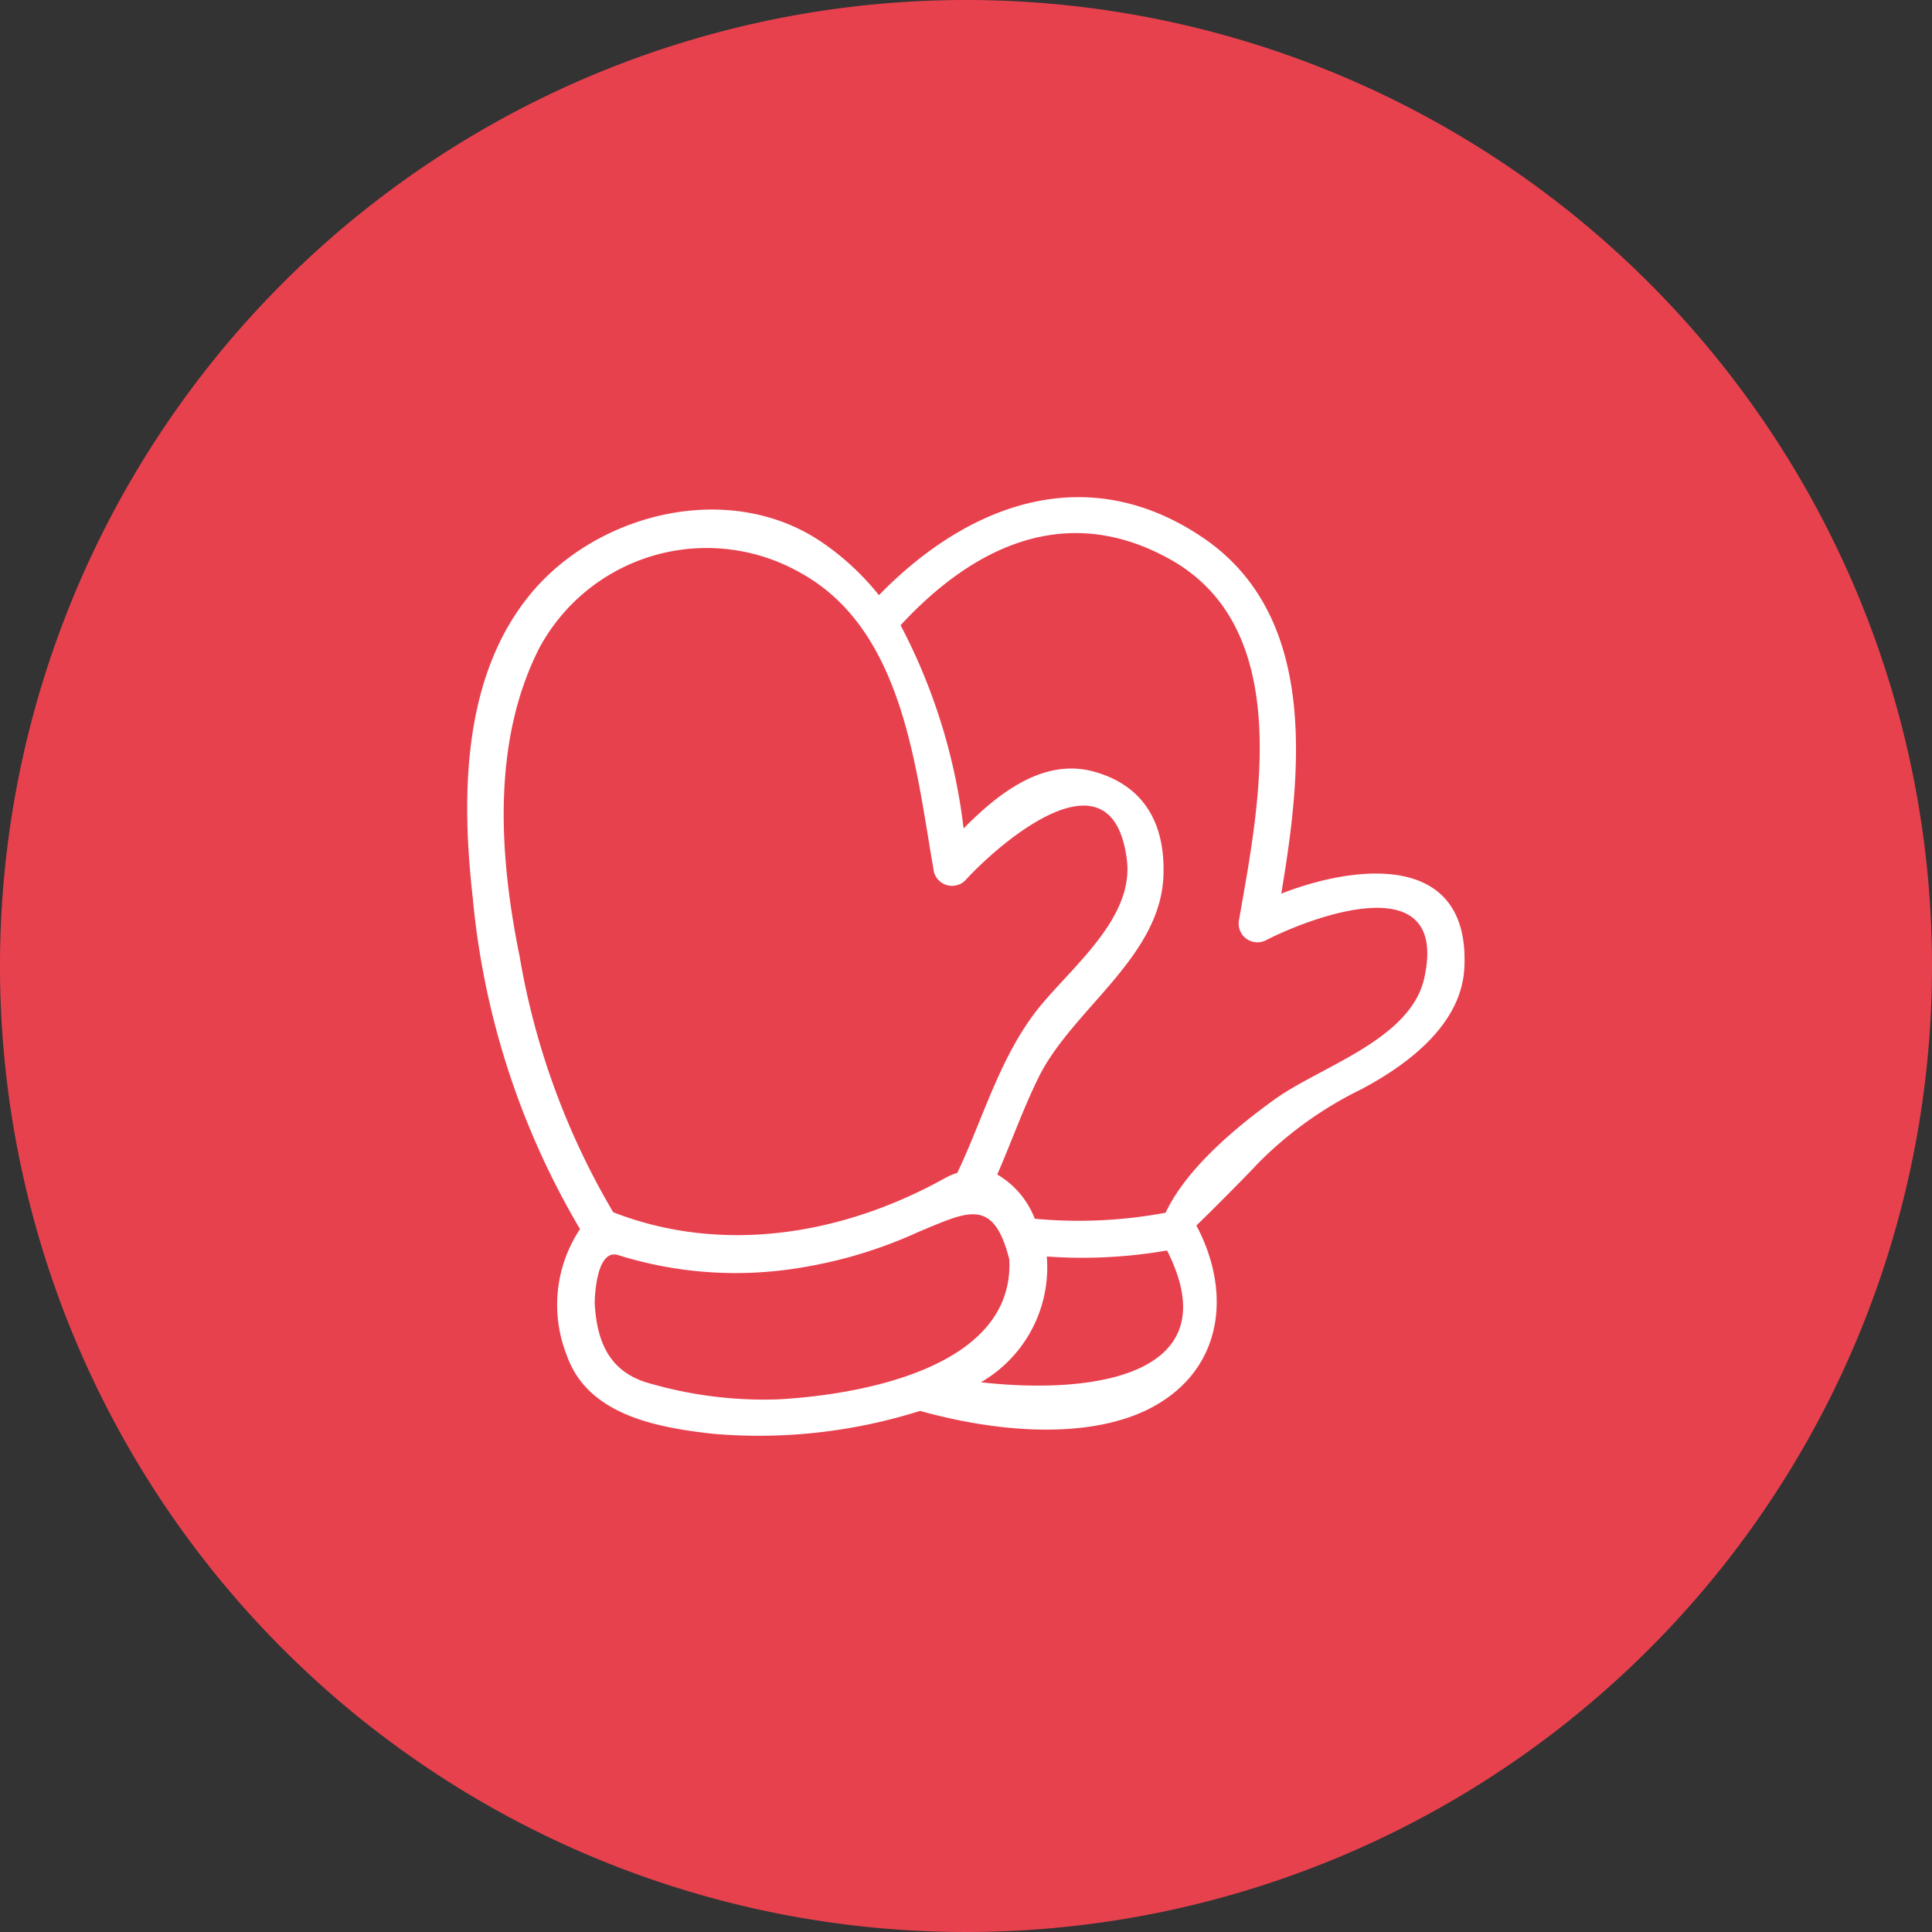 <svg xmlns="http://www.w3.org/2000/svg" viewBox="0 0 80.34 80.34"><rect x="0" y="0" width="80.34" height="80.34" fill="#333333" stroke="none"/><defs><style>.cls-1{fill:#e8414e;}.cls-2{fill:#fff;}</style></defs><g id="Layer_2" data-name="Layer 2"><g id="_2" data-name="2"><path class="cls-1" d="M80.34,40.17A40.17,40.17,0,1,1,40.17,0,40.17,40.17,0,0,1,80.34,40.17Z"/><path class="cls-2" d="M53.28,37.16c.86-5.11,1.55-11.58-3.3-14.83S40.2,21,36.55,24.75a10.9,10.9,0,0,0-2.43-2.24c-3.81-2.54-9.21-1.19-12,2.12-2.91,3.46-2.94,8.48-2.46,12.71a33,33,0,0,0,4.46,13.77,5.69,5.69,0,0,0-.55,5.25c.87,2.49,3.76,3,6.05,3.26a22.22,22.22,0,0,0,8.64-.95c3,.84,6.72,1.22,9.35,0,3.22-1.52,3.67-4.83,2.14-7.71.64-.61,2.27-2.26,2.53-2.55A15.74,15.74,0,0,1,56.6,45.3c1.89-1,4.14-2.65,4.29-5C61.17,35.47,56.52,35.9,53.28,37.16ZM21.61,39.78c-.85-4.16-1.17-8.92.81-12.82a7.9,7.9,0,0,1,10.92-3.11c4.26,2.39,4.75,8.18,5.5,12.42a.78.78,0,0,0,1.29.35c1.38-1.52,6.13-5.68,6.73-.86.31,2.5-2.46,4.57-3.82,6.35-1.51,2-2.17,4.43-3.23,6.66a3,3,0,0,0-.53.23c-4.23,2.35-9.23,3.18-13.78,1.41A31.1,31.1,0,0,1,21.61,39.78ZM32.37,58.19a17.08,17.08,0,0,1-5.27-.64c-1.8-.46-2.28-1.8-2.37-3.35,0-.35.09-2.32,1-2a16.37,16.37,0,0,0,7.65.5,19,19,0,0,0,4.83-1.48c2-.82,3.1-1.48,3.76,1.15C42.2,56.87,35.8,58,32.37,58.19Zm8.42-.71a5.52,5.52,0,0,0,2.74-5.23h0a20.63,20.63,0,0,0,5-.25C51.19,57.25,45.35,58,40.79,57.48ZM59.23,40.66c-.56,2.58-4.32,3.68-6.23,5.06-1.5,1.08-3.64,2.82-4.53,4.71a19.7,19.7,0,0,1-5.44.25,3.65,3.65,0,0,0-1.56-1.84c.58-1.33,1.07-2.72,1.7-4,1.38-2.85,5.08-5,5.21-8.42.08-2.13-.77-3.74-2.88-4.33s-4,.91-5.43,2.36A24.27,24.27,0,0,0,37.45,26c3-3.25,6.9-5.19,11.28-2.7,5.13,2.94,3.61,10.27,2.8,14.92a.78.78,0,0,0,1.13.87C54.6,38.1,60.25,36,59.23,40.66Z"/></g></g></svg>